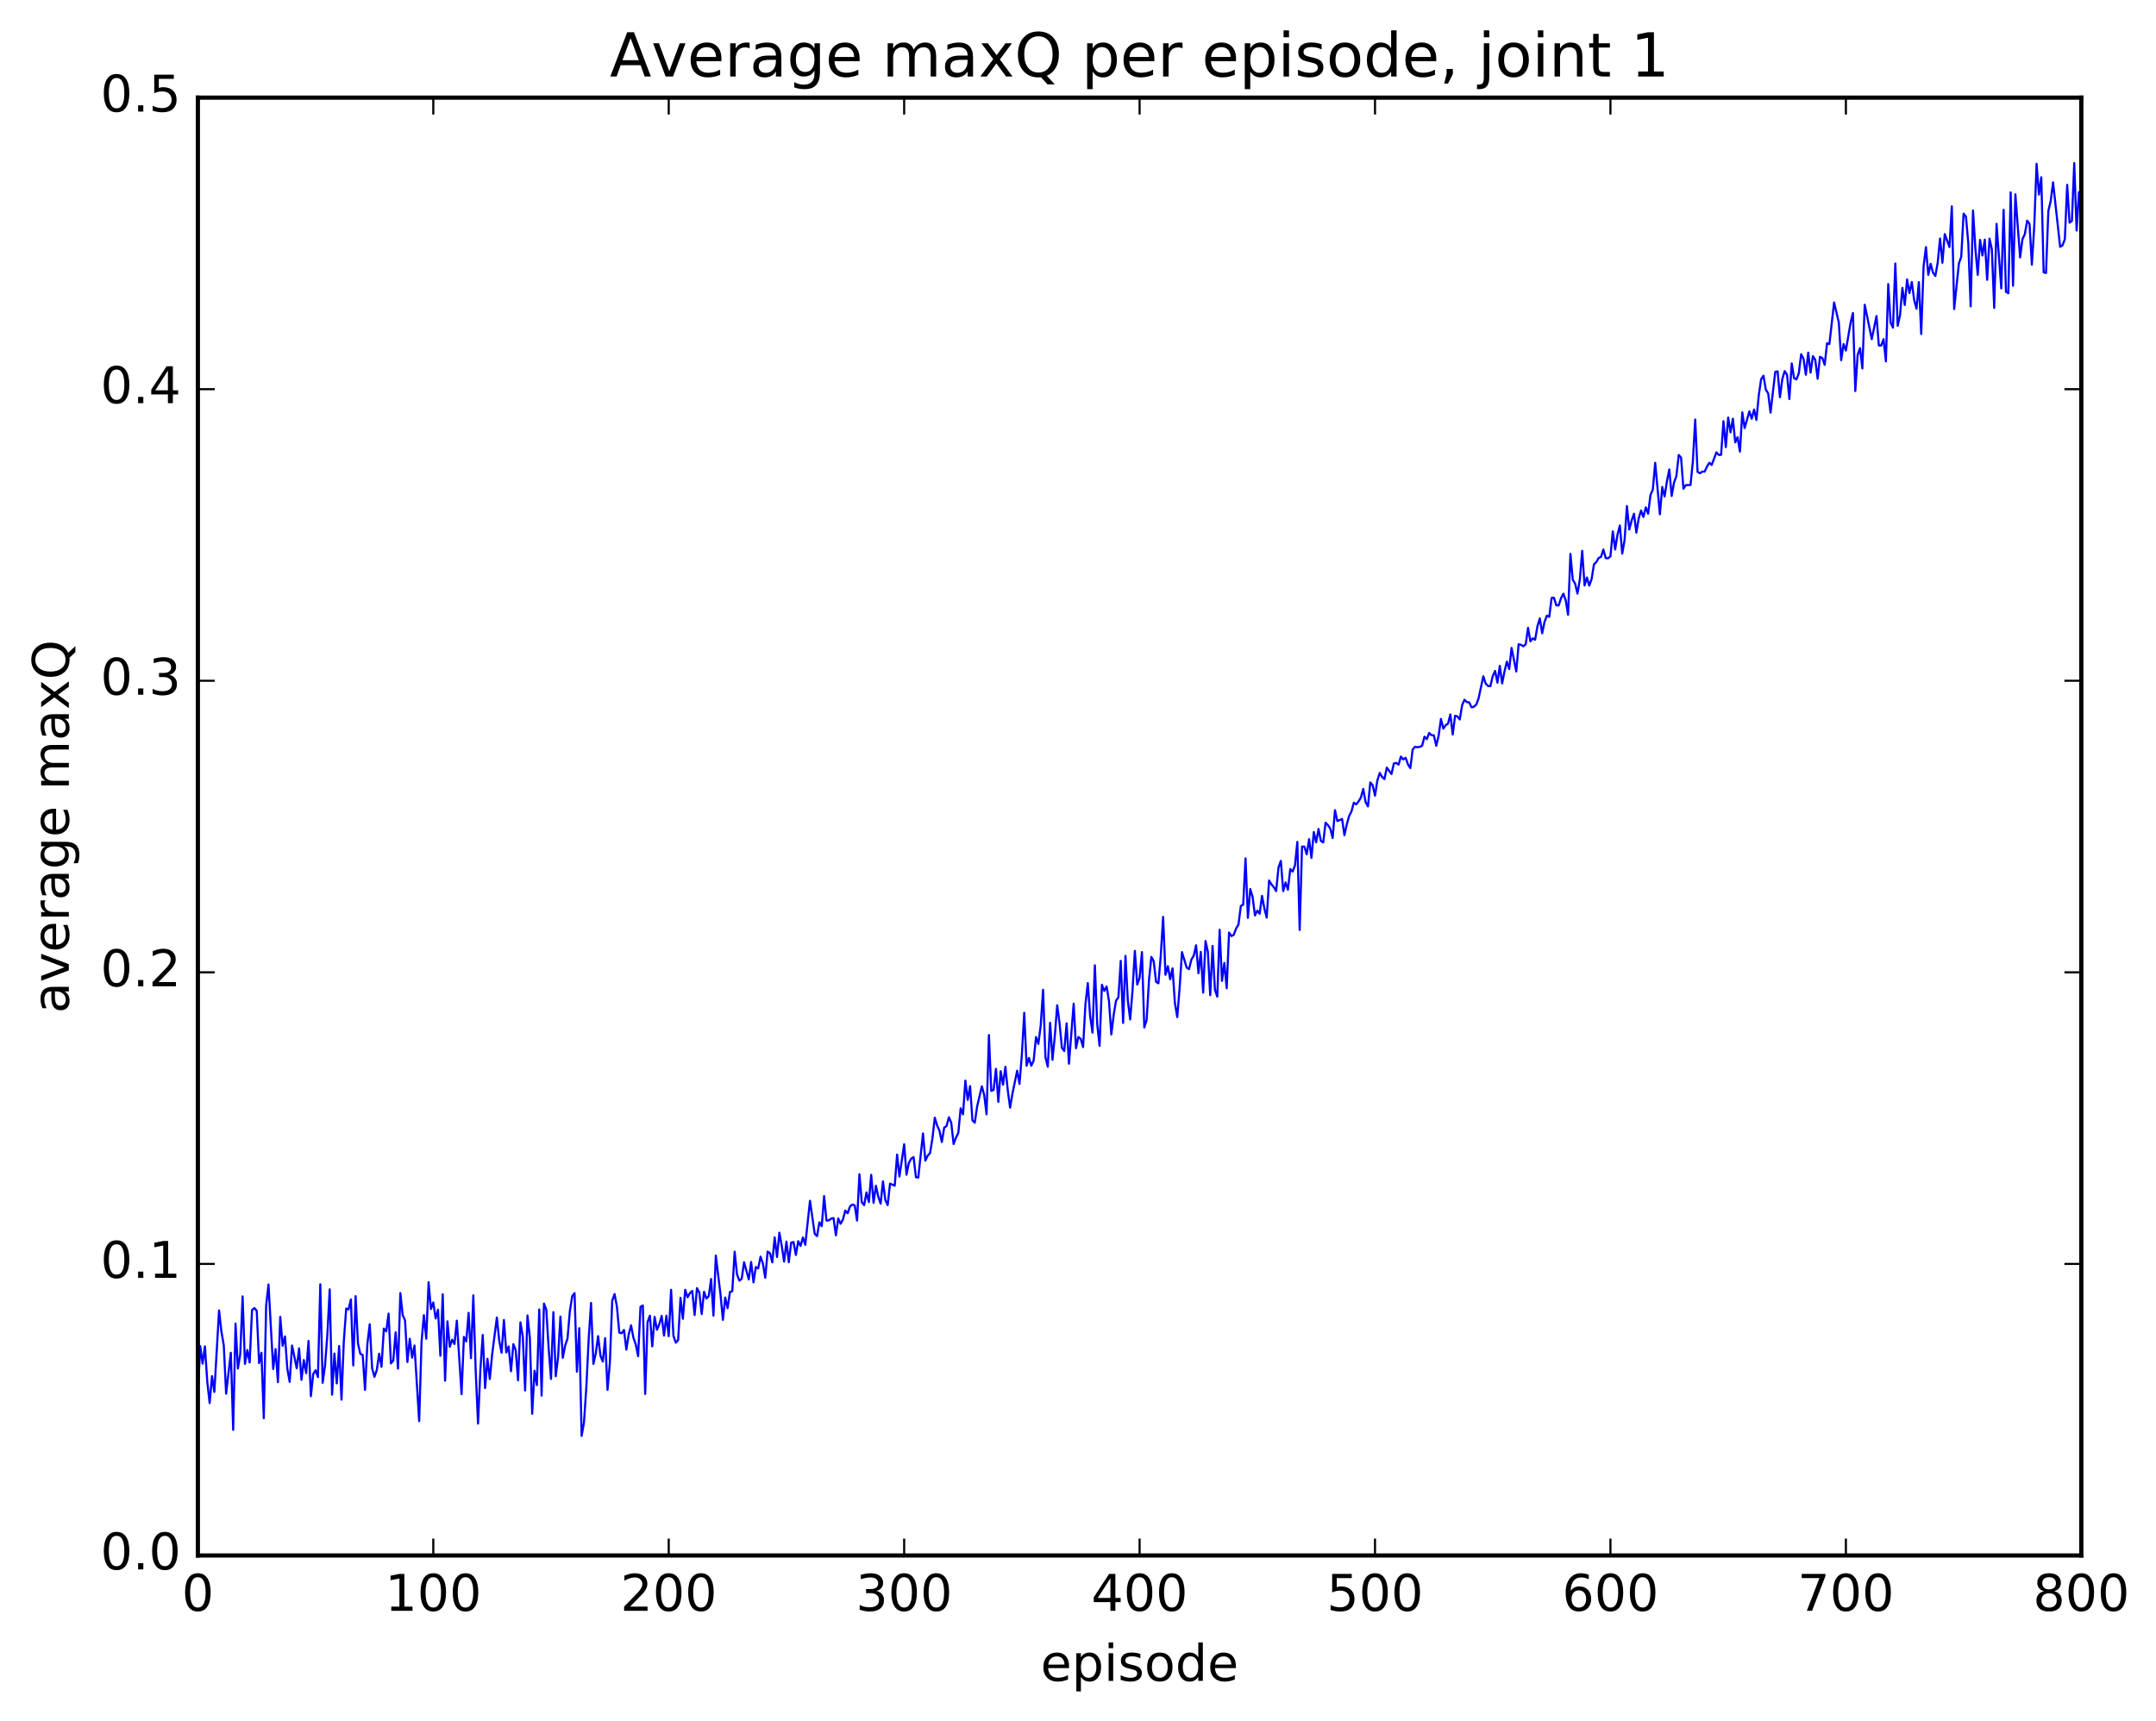 <?xml version="1.0" encoding="utf-8" standalone="no"?>
<!DOCTYPE svg PUBLIC "-//W3C//DTD SVG 1.1//EN"
  "http://www.w3.org/Graphics/SVG/1.1/DTD/svg11.dtd">
<!-- Created with matplotlib (http://matplotlib.org/) -->
<svg height="408pt" version="1.1" viewBox="0 0 511 408" width="511pt" xmlns="http://www.w3.org/2000/svg" xmlns:xlink="http://www.w3.org/1999/xlink">
 <defs>
  <style type="text/css">
*{stroke-linecap:butt;stroke-linejoin:round;stroke-miterlimit:100000;}
  </style>
 </defs>
 <g id="figure_1">
  <g id="patch_1">
   <path d="M 0 408.169 
L 511.95 408.169 
L 511.95 0 
L 0 0 
z
" style="fill:#ffffff;"/>
  </g>
  <g id="axes_1">
   <g id="patch_2">
    <path d="M 46.898 368.742 
L 493.298 368.742 
L 493.298 23.142 
L 46.898 23.142 
z
" style="fill:#ffffff;"/>
   </g>
   <g id="line2d_1">
    <path clip-path="url(#pd895facf13)" d="M 46.898 330.507 
L 47.456 319.09 
L 48.014 323.267 
L 48.572 319.171 
L 49.13 327.597 
L 49.688 332.62 
L 50.245 326.218 
L 50.803 329.979 
L 51.919 310.665 
L 52.477 315.7 
L 53.035 318.863 
L 53.593 330.385 
L 54.709 320.691 
L 55.267 338.964 
L 55.825 313.762 
L 56.383 324.419 
L 56.941 321.066 
L 57.499 307.318 
L 58.057 323.318 
L 58.615 320.04 
L 59.173 322.986 
L 59.731 310.571 
L 60.289 310.087 
L 60.847 310.744 
L 61.406 323.133 
L 61.964 320.686 
L 62.522 336.194 
L 63.08 309.5 
L 63.638 304.493 
L 64.754 324.551 
L 65.311 319.809 
L 65.87 327.652 
L 66.427 312.175 
L 66.986 319.035 
L 67.543 316.813 
L 68.102 324.504 
L 68.659 327.584 
L 69.218 318.979 
L 70.334 324.36 
L 70.891 319.639 
L 71.45 327.11 
L 72.007 322.411 
L 72.566 325.52 
L 73.124 317.879 
L 73.681 330.98 
L 74.24 325.718 
L 74.797 324.839 
L 75.356 326.453 
L 75.913 304.46 
L 76.472 327.804 
L 77.029 323.756 
L 77.588 316.449 
L 78.145 305.652 
L 78.704 330.625 
L 79.261 320.869 
L 79.82 327.945 
L 80.377 319.085 
L 80.936 331.806 
L 81.493 317.919 
L 82.052 310.204 
L 82.609 310.414 
L 83.168 308.039 
L 83.725 323.688 
L 84.284 307.262 
L 84.841 318.466 
L 85.4 320.927 
L 85.957 321.211 
L 86.516 329.486 
L 87.073 318.553 
L 87.632 313.915 
L 88.189 324.301 
L 88.748 326.395 
L 89.305 324.769 
L 89.864 320.903 
L 90.421 324.009 
L 90.98 314.951 
L 91.537 315.625 
L 92.096 311.405 
L 92.653 323.214 
L 93.212 322.525 
L 93.769 315.851 
L 94.328 324.448 
L 94.885 306.54 
L 95.444 311.766 
L 96.001 312.998 
L 96.559 322.885 
L 97.118 317.364 
L 97.675 321.853 
L 98.234 318.968 
L 99.35 336.887 
L 99.907 318.168 
L 100.466 311.782 
L 101.023 317.352 
L 101.582 303.961 
L 102.139 310.31 
L 102.698 308.759 
L 103.255 312.56 
L 103.814 310.479 
L 104.371 321.401 
L 104.93 306.827 
L 105.487 327.304 
L 106.046 313.241 
L 106.603 319.281 
L 107.162 317.595 
L 107.719 318.609 
L 108.278 313.069 
L 109.394 330.502 
L 109.951 316.924 
L 110.51 318.009 
L 111.067 311.219 
L 111.626 321.953 
L 112.183 307.072 
L 112.742 324.82 
L 113.299 337.476 
L 113.858 324.655 
L 114.415 316.473 
L 114.974 329.058 
L 115.531 322.121 
L 116.09 326.92 
L 116.647 321.065 
L 117.763 312.332 
L 118.322 317.827 
L 118.879 320.663 
L 119.438 312.916 
L 119.996 320.611 
L 120.553 319.197 
L 121.112 325.069 
L 121.669 318.645 
L 122.228 320.058 
L 122.785 327.215 
L 123.344 313.473 
L 123.901 316.762 
L 124.46 329.617 
L 125.017 311.843 
L 125.576 317.016 
L 126.133 335.148 
L 126.692 324.949 
L 127.249 328.359 
L 127.808 310.419 
L 128.365 330.846 
L 128.923 309.033 
L 129.482 310.477 
L 130.04 319.685 
L 130.597 326.889 
L 131.155 311.056 
L 131.714 326.259 
L 132.272 321.748 
L 132.829 312.115 
L 133.387 321.884 
L 133.946 318.967 
L 134.504 317.347 
L 135.061 310.828 
L 135.619 307.287 
L 136.178 306.548 
L 136.736 325.179 
L 137.293 314.853 
L 137.851 340.394 
L 138.41 337.229 
L 138.968 328.849 
L 139.525 317.447 
L 140.083 308.88 
L 140.642 323.335 
L 141.2 320.88 
L 141.757 316.745 
L 142.315 321.387 
L 142.874 322.771 
L 143.431 317.226 
L 143.989 329.486 
L 144.548 323.048 
L 145.106 308.348 
L 145.663 306.77 
L 146.221 309.764 
L 146.78 315.919 
L 147.338 316.071 
L 147.895 315.277 
L 148.453 319.936 
L 149.012 316.372 
L 149.57 314.184 
L 150.127 317.121 
L 150.685 318.732 
L 151.244 321.492 
L 151.802 309.819 
L 152.359 309.478 
L 152.917 330.455 
L 153.476 313.431 
L 154.034 311.892 
L 154.591 319.169 
L 155.149 312.186 
L 155.708 315.245 
L 156.266 313.913 
L 156.823 311.939 
L 157.381 316.615 
L 157.94 311.899 
L 158.498 316.752 
L 159.055 305.763 
L 159.613 316.665 
L 160.172 318.294 
L 160.73 317.67 
L 161.287 307.678 
L 161.845 312.632 
L 162.404 305.762 
L 162.962 307.535 
L 163.519 306.541 
L 164.077 306.029 
L 164.636 311.742 
L 165.194 305.362 
L 165.751 306.425 
L 166.31 311.507 
L 166.868 306.234 
L 167.425 307.834 
L 167.983 307.278 
L 168.542 303.203 
L 169.1 311.887 
L 169.657 297.654 
L 170.774 306.899 
L 171.332 312.887 
L 171.889 307.601 
L 172.447 310.131 
L 173.006 306.297 
L 173.564 306.081 
L 174.121 296.728 
L 174.679 302.099 
L 175.238 303.594 
L 175.796 303.14 
L 176.353 299.228 
L 177.47 303.298 
L 178.028 299.159 
L 178.585 303.996 
L 179.143 300.367 
L 179.702 300.685 
L 180.26 297.903 
L 180.817 299.552 
L 181.375 302.905 
L 181.934 296.691 
L 182.492 297.085 
L 183.049 299.253 
L 183.607 293.351 
L 184.166 297.992 
L 184.724 292.211 
L 185.281 295.321 
L 185.839 299.072 
L 186.398 294.328 
L 186.956 299.228 
L 187.513 294.594 
L 188.071 294.433 
L 188.63 297.499 
L 189.188 294.233 
L 189.745 295.363 
L 190.304 293.348 
L 190.862 295.104 
L 191.977 284.66 
L 193.094 292.479 
L 193.651 293.039 
L 194.209 289.765 
L 194.768 290.683 
L 195.326 283.543 
L 195.883 289.339 
L 196.441 289.299 
L 197 288.887 
L 197.558 288.76 
L 198.115 292.844 
L 198.673 288.837 
L 199.232 290.112 
L 199.79 289.089 
L 200.347 286.977 
L 200.905 287.617 
L 201.464 286.007 
L 202.022 285.551 
L 202.579 285.754 
L 203.137 289.347 
L 203.696 278.356 
L 204.254 285.009 
L 204.811 285.698 
L 205.369 282.676 
L 205.928 284.964 
L 206.486 278.505 
L 207.043 285.137 
L 207.601 281.093 
L 208.16 283.674 
L 208.718 285.337 
L 209.275 280.048 
L 209.833 284.464 
L 210.392 285.681 
L 210.95 280.604 
L 212.065 281.07 
L 212.624 273.702 
L 213.181 278.902 
L 214.298 271.255 
L 214.856 278.473 
L 215.413 275.687 
L 215.971 274.658 
L 216.53 274.303 
L 217.088 279.069 
L 217.645 279.145 
L 218.762 268.692 
L 219.32 275.16 
L 219.877 273.963 
L 220.435 273.344 
L 220.994 269.92 
L 221.552 264.958 
L 222.109 266.807 
L 222.667 268.036 
L 223.226 270.742 
L 223.784 267.308 
L 224.341 266.959 
L 224.899 264.863 
L 225.458 266.148 
L 226.016 271.211 
L 226.573 269.698 
L 227.131 268.583 
L 227.69 262.724 
L 228.248 264.171 
L 228.805 256.177 
L 229.363 260.751 
L 229.922 257.47 
L 230.48 265.597 
L 231.037 266.145 
L 231.595 262.279 
L 232.712 257.524 
L 233.269 259.568 
L 233.827 264.157 
L 234.386 245.368 
L 234.944 258.602 
L 235.501 258.373 
L 236.06 253.39 
L 236.618 261.216 
L 237.175 253.946 
L 237.733 257.149 
L 238.292 252.898 
L 238.85 258.442 
L 239.407 262.58 
L 239.965 259.252 
L 241.082 253.819 
L 241.639 256.95 
L 242.197 250.002 
L 242.756 240.086 
L 243.314 252.643 
L 243.871 250.792 
L 244.429 252.646 
L 244.988 251.424 
L 245.546 245.848 
L 246.103 247.471 
L 246.661 243.092 
L 247.22 234.637 
L 247.778 250.605 
L 248.335 252.877 
L 248.893 242.457 
L 249.452 251.233 
L 250.01 245.563 
L 250.567 238.304 
L 251.125 242.548 
L 251.684 248.39 
L 252.242 249.154 
L 252.799 242.591 
L 253.357 252.162 
L 254.474 237.927 
L 255.031 248.498 
L 255.589 245.826 
L 256.147 246.273 
L 256.705 248.235 
L 257.264 238.057 
L 257.822 233.054 
L 258.38 240.93 
L 258.938 244.795 
L 259.495 228.838 
L 260.053 242.789 
L 260.611 247.92 
L 261.17 233.448 
L 261.728 234.91 
L 262.286 233.857 
L 262.844 237.323 
L 263.401 245.222 
L 263.959 240.572 
L 264.517 237.216 
L 265.075 236.433 
L 265.634 227.782 
L 266.192 242.49 
L 266.75 226.611 
L 267.308 237.158 
L 267.865 241.669 
L 268.423 234.813 
L 268.981 225.414 
L 269.539 233.408 
L 270.098 231.853 
L 270.656 225.703 
L 271.214 243.574 
L 271.772 241.791 
L 272.329 232.331 
L 272.887 226.842 
L 273.445 227.87 
L 274.003 232.761 
L 274.562 233.102 
L 275.12 226.504 
L 275.678 217.361 
L 276.236 231.088 
L 276.793 229.037 
L 277.351 232.148 
L 277.909 229.544 
L 278.467 237.777 
L 279.026 241.115 
L 279.584 234.219 
L 280.142 225.707 
L 281.257 229.381 
L 281.815 229.748 
L 282.373 227.483 
L 282.932 226.548 
L 283.49 224.099 
L 284.048 230.711 
L 284.606 225.67 
L 285.163 235.308 
L 285.721 223.078 
L 286.279 225.604 
L 286.837 235.925 
L 287.396 224.246 
L 287.954 234.626 
L 288.512 236.274 
L 289.07 220.406 
L 289.627 232.541 
L 290.185 228.282 
L 290.743 234.275 
L 291.301 221.06 
L 291.86 221.898 
L 292.418 221.614 
L 292.976 220.088 
L 293.534 219.197 
L 294.091 214.758 
L 294.649 214.479 
L 295.207 203.492 
L 295.765 217.594 
L 296.324 210.746 
L 296.882 212.607 
L 297.44 217.015 
L 297.998 215.884 
L 298.555 216.605 
L 299.113 212.378 
L 299.671 215.369 
L 300.229 217.526 
L 300.788 208.728 
L 301.346 209.644 
L 301.904 210.299 
L 302.462 211.24 
L 303.019 205.669 
L 303.577 204.083 
L 304.135 211.25 
L 304.693 209.196 
L 305.252 210.905 
L 305.81 206.017 
L 306.368 206.615 
L 306.925 205.152 
L 307.483 199.579 
L 308.041 220.456 
L 308.599 200.691 
L 309.158 200.708 
L 309.716 202.537 
L 310.274 198.935 
L 310.832 203.384 
L 311.389 197.24 
L 311.947 199.68 
L 312.505 196.506 
L 313.063 199.36 
L 313.622 199.698 
L 314.18 195.03 
L 314.738 195.609 
L 315.296 196.434 
L 315.853 198.671 
L 316.411 192.072 
L 316.969 194.642 
L 318.086 194.137 
L 318.644 197.991 
L 319.202 195.45 
L 319.76 193.437 
L 320.317 192.357 
L 320.875 190.294 
L 321.433 190.68 
L 321.991 189.99 
L 322.55 189.054 
L 323.108 187.027 
L 323.666 190.163 
L 324.224 191.17 
L 324.781 185.497 
L 325.339 186.131 
L 325.897 188.613 
L 326.455 185.019 
L 327.014 183.236 
L 327.572 184.178 
L 328.13 184.695 
L 328.688 181.976 
L 329.803 183.491 
L 330.361 180.989 
L 330.92 180.859 
L 331.478 181.276 
L 332.036 179.343 
L 332.594 180.033 
L 333.151 179.633 
L 333.709 181.201 
L 334.267 182.087 
L 334.825 177.667 
L 335.384 177.037 
L 335.942 177.129 
L 336.5 177.059 
L 337.058 176.771 
L 337.615 174.649 
L 338.173 175.226 
L 338.731 173.763 
L 339.289 174.275 
L 339.848 174.332 
L 340.406 176.793 
L 340.964 174.474 
L 341.522 170.427 
L 342.079 172.735 
L 342.637 171.91 
L 343.195 171.566 
L 343.753 169.366 
L 344.312 174.12 
L 344.87 169.69 
L 345.428 169.826 
L 345.986 170.563 
L 346.543 167.157 
L 347.101 165.887 
L 347.659 166.444 
L 348.217 166.507 
L 348.776 167.669 
L 349.334 167.547 
L 349.892 167.029 
L 350.45 165.539 
L 351.565 160.322 
L 352.123 162.045 
L 352.682 162.624 
L 353.24 162.658 
L 353.798 160.268 
L 354.356 159.054 
L 354.913 161.845 
L 355.471 157.85 
L 356.029 162.016 
L 356.587 159.141 
L 357.146 156.855 
L 357.704 158.612 
L 358.262 153.599 
L 359.377 159.186 
L 359.935 152.742 
L 360.493 152.856 
L 361.051 153.208 
L 361.61 152.739 
L 362.168 148.831 
L 362.726 152.034 
L 363.284 151.317 
L 363.841 151.666 
L 364.399 148.434 
L 364.957 146.6 
L 365.515 150.12 
L 366.074 147.438 
L 366.632 145.954 
L 367.19 146.238 
L 367.748 141.758 
L 368.305 141.709 
L 368.863 143.494 
L 369.421 143.522 
L 369.979 141.826 
L 370.538 140.742 
L 371.096 142.315 
L 371.654 145.724 
L 372.212 131.291 
L 372.769 137.44 
L 373.327 138.368 
L 373.885 140.724 
L 374.443 137.367 
L 375.002 130.575 
L 375.56 138.79 
L 376.118 136.9 
L 376.675 138.83 
L 377.233 137.271 
L 377.791 133.783 
L 378.349 133.231 
L 378.908 132.276 
L 379.466 131.999 
L 380.024 130.261 
L 380.582 132.308 
L 381.139 132.354 
L 381.697 131.868 
L 382.255 125.972 
L 382.813 130.261 
L 383.372 126.735 
L 383.93 124.566 
L 384.488 131.24 
L 385.046 128.029 
L 385.603 119.968 
L 386.161 125.517 
L 386.719 123.388 
L 387.277 121.79 
L 387.836 126.264 
L 388.394 122.886 
L 388.952 121.03 
L 389.51 122.555 
L 390.067 120.28 
L 390.625 121.766 
L 391.183 117.359 
L 391.741 116.05 
L 392.3 109.707 
L 393.416 121.921 
L 393.974 115.443 
L 394.531 117.695 
L 395.089 114.077 
L 395.647 111.281 
L 396.205 117.579 
L 396.764 114.404 
L 397.322 112.883 
L 397.88 107.858 
L 398.438 108.483 
L 398.995 115.863 
L 399.553 115.007 
L 400.67 114.975 
L 401.228 109.423 
L 401.786 99.451 
L 402.344 111.86 
L 402.901 112.188 
L 403.459 111.801 
L 404.017 111.811 
L 404.575 110.602 
L 405.134 109.704 
L 405.692 110.22 
L 406.808 107.238 
L 407.365 107.833 
L 407.923 107.829 
L 408.481 99.836 
L 409.039 106.002 
L 409.598 98.98 
L 410.156 102.49 
L 410.714 99.26 
L 411.272 104.86 
L 411.829 103.649 
L 412.387 107.056 
L 412.945 97.749 
L 413.503 101.471 
L 414.62 97.52 
L 415.178 99.263 
L 415.736 97.105 
L 416.293 99.555 
L 416.851 93.722 
L 417.409 89.882 
L 417.967 89.06 
L 418.526 92.371 
L 419.084 93.256 
L 419.642 97.826 
L 420.757 88.159 
L 421.315 88.028 
L 421.873 94.164 
L 422.432 89.849 
L 422.99 87.975 
L 423.548 88.845 
L 424.106 94.601 
L 424.663 86.151 
L 425.221 89.672 
L 425.779 89.942 
L 426.337 88.521 
L 426.896 83.962 
L 427.454 85.054 
L 428.012 88.839 
L 428.57 83.59 
L 429.127 88.338 
L 429.685 84.419 
L 430.243 85.311 
L 430.801 89.778 
L 431.36 84.582 
L 431.918 84.872 
L 432.476 86.487 
L 433.034 81.374 
L 433.591 81.553 
L 434.707 71.707 
L 435.824 76.471 
L 436.382 85.381 
L 436.94 81.569 
L 437.498 83.092 
L 438.613 76.507 
L 439.171 74.205 
L 439.729 92.698 
L 440.288 84.137 
L 440.846 82.528 
L 441.404 87.34 
L 441.962 72.247 
L 443.635 80.395 
L 444.752 74.915 
L 445.31 81.906 
L 445.868 81.908 
L 446.425 80.394 
L 446.983 85.672 
L 447.541 67.342 
L 448.099 76.498 
L 448.658 77.67 
L 449.216 62.472 
L 449.774 77.243 
L 450.332 74.724 
L 450.889 68.245 
L 451.447 72.287 
L 452.005 66.238 
L 452.563 69.474 
L 453.122 66.852 
L 453.68 71.097 
L 454.238 73.179 
L 454.796 66.871 
L 455.353 79.19 
L 455.911 63.203 
L 456.469 58.587 
L 457.027 65.155 
L 457.586 62.54 
L 458.144 64.646 
L 458.702 65.414 
L 459.26 62.27 
L 459.817 56.541 
L 460.375 62.289 
L 460.933 55.491 
L 462.05 58.565 
L 462.608 48.912 
L 463.166 73.255 
L 464.281 62.462 
L 464.839 60.873 
L 465.397 50.642 
L 465.955 51.348 
L 466.514 57.679 
L 467.072 72.626 
L 467.63 49.896 
L 468.188 58.89 
L 468.745 65.177 
L 469.303 56.873 
L 469.861 60.576 
L 470.42 56.802 
L 470.978 66.335 
L 471.536 56.563 
L 472.094 59.094 
L 472.651 72.987 
L 473.209 53.066 
L 474.325 68.365 
L 474.884 49.743 
L 475.442 69.181 
L 476 69.519 
L 476.558 45.611 
L 477.115 67.739 
L 477.673 46.055 
L 478.789 61.03 
L 479.348 56.703 
L 479.906 55.531 
L 480.464 52.314 
L 481.022 53.054 
L 481.579 62.744 
L 482.137 53.784 
L 482.695 38.824 
L 483.253 46.11 
L 483.812 42.019 
L 484.37 64.55 
L 484.928 64.728 
L 485.486 49.997 
L 486.043 47.656 
L 486.601 43.227 
L 488.276 58.511 
L 488.834 58.175 
L 489.392 56.727 
L 489.95 43.82 
L 490.507 52.78 
L 491.065 52.371 
L 491.623 38.664 
L 492.182 54.648 
L 492.74 45.594 
L 492.74 45.594 
" style="fill:none;stroke:#0000ff;stroke-linecap:square;stroke-width:0.5;"/>
   </g>
   <g id="patch_3">
    <path d="M 46.898 368.742 
L 493.298 368.742 
" style="fill:none;stroke:#000000;stroke-linecap:square;stroke-linejoin:miter;"/>
   </g>
   <g id="patch_4">
    <path d="M 46.898 23.142 
L 493.298 23.142 
" style="fill:none;stroke:#000000;stroke-linecap:square;stroke-linejoin:miter;"/>
   </g>
   <g id="patch_5">
    <path d="M 493.298 368.742 
L 493.298 23.142 
" style="fill:none;stroke:#000000;stroke-linecap:square;stroke-linejoin:miter;"/>
   </g>
   <g id="patch_6">
    <path d="M 46.898 368.742 
L 46.898 23.142 
" style="fill:none;stroke:#000000;stroke-linecap:square;stroke-linejoin:miter;"/>
   </g>
   <g id="matplotlib.axis_1">
    <g id="xtick_1">
     <g id="line2d_2">
      <defs>
       <path d="M 0 0 
L 0 -4 
" id="m7c17600899" style="stroke:#000000;stroke-width:0.5;"/>
      </defs>
      <g>
       <use style="stroke:#000000;stroke-width:0.5;" x="46.898" xlink:href="#m7c17600899" y="368.742"/>
      </g>
     </g>
     <g id="line2d_3">
      <defs>
       <path d="M 0 0 
L 0 4 
" id="mb96a63c100" style="stroke:#000000;stroke-width:0.5;"/>
      </defs>
      <g>
       <use style="stroke:#000000;stroke-width:0.5;" x="46.898" xlink:href="#mb96a63c100" y="23.142"/>
      </g>
     </g>
     <g id="text_1">
      <!-- 0 -->
      <defs>
       <path d="M 31.781 66.406 
Q 24.172 66.406 20.328 58.906 
Q 16.5 51.422 16.5 36.375 
Q 16.5 21.391 20.328 13.891 
Q 24.172 6.391 31.781 6.391 
Q 39.453 6.391 43.281 13.891 
Q 47.125 21.391 47.125 36.375 
Q 47.125 51.422 43.281 58.906 
Q 39.453 66.406 31.781 66.406 
M 31.781 74.219 
Q 44.047 74.219 50.516 64.516 
Q 56.984 54.828 56.984 36.375 
Q 56.984 17.969 50.516 8.266 
Q 44.047 -1.422 31.781 -1.422 
Q 19.531 -1.422 13.062 8.266 
Q 6.594 17.969 6.594 36.375 
Q 6.594 54.828 13.062 64.516 
Q 19.531 74.219 31.781 74.219 
" id="BitstreamVeraSans-Roman-30"/>
      </defs>
      <g transform="translate(43.08 381.86)scale(0.12 -0.12)">
       <use xlink:href="#BitstreamVeraSans-Roman-30"/>
      </g>
     </g>
    </g>
    <g id="xtick_2">
     <g id="line2d_4">
      <g>
       <use style="stroke:#000000;stroke-width:0.5;" x="102.698" xlink:href="#m7c17600899" y="368.742"/>
      </g>
     </g>
     <g id="line2d_5">
      <g>
       <use style="stroke:#000000;stroke-width:0.5;" x="102.698" xlink:href="#mb96a63c100" y="23.142"/>
      </g>
     </g>
     <g id="text_2">
      <!-- 100 -->
      <defs>
       <path d="M 12.406 8.297 
L 28.516 8.297 
L 28.516 63.922 
L 10.984 60.406 
L 10.984 69.391 
L 28.422 72.906 
L 38.281 72.906 
L 38.281 8.297 
L 54.391 8.297 
L 54.391 0 
L 12.406 0 
z
" id="BitstreamVeraSans-Roman-31"/>
      </defs>
      <g transform="translate(91.245 381.86)scale(0.12 -0.12)">
       <use xlink:href="#BitstreamVeraSans-Roman-31"/>
       <use x="63.623" xlink:href="#BitstreamVeraSans-Roman-30"/>
       <use x="127.246" xlink:href="#BitstreamVeraSans-Roman-30"/>
      </g>
     </g>
    </g>
    <g id="xtick_3">
     <g id="line2d_6">
      <g>
       <use style="stroke:#000000;stroke-width:0.5;" x="158.498" xlink:href="#m7c17600899" y="368.742"/>
      </g>
     </g>
     <g id="line2d_7">
      <g>
       <use style="stroke:#000000;stroke-width:0.5;" x="158.498" xlink:href="#mb96a63c100" y="23.142"/>
      </g>
     </g>
     <g id="text_3">
      <!-- 200 -->
      <defs>
       <path d="M 19.188 8.297 
L 53.609 8.297 
L 53.609 0 
L 7.328 0 
L 7.328 8.297 
Q 12.938 14.109 22.625 23.891 
Q 32.328 33.688 34.812 36.531 
Q 39.547 41.844 41.422 45.531 
Q 43.312 49.219 43.312 52.781 
Q 43.312 58.594 39.234 62.25 
Q 35.156 65.922 28.609 65.922 
Q 23.969 65.922 18.812 64.312 
Q 13.672 62.703 7.812 59.422 
L 7.812 69.391 
Q 13.766 71.781 18.938 73 
Q 24.125 74.219 28.422 74.219 
Q 39.75 74.219 46.484 68.547 
Q 53.219 62.891 53.219 53.422 
Q 53.219 48.922 51.531 44.891 
Q 49.859 40.875 45.406 35.406 
Q 44.188 33.984 37.641 27.219 
Q 31.109 20.453 19.188 8.297 
" id="BitstreamVeraSans-Roman-32"/>
      </defs>
      <g transform="translate(147.045 381.86)scale(0.12 -0.12)">
       <use xlink:href="#BitstreamVeraSans-Roman-32"/>
       <use x="63.623" xlink:href="#BitstreamVeraSans-Roman-30"/>
       <use x="127.246" xlink:href="#BitstreamVeraSans-Roman-30"/>
      </g>
     </g>
    </g>
    <g id="xtick_4">
     <g id="line2d_8">
      <g>
       <use style="stroke:#000000;stroke-width:0.5;" x="214.298" xlink:href="#m7c17600899" y="368.742"/>
      </g>
     </g>
     <g id="line2d_9">
      <g>
       <use style="stroke:#000000;stroke-width:0.5;" x="214.298" xlink:href="#mb96a63c100" y="23.142"/>
      </g>
     </g>
     <g id="text_4">
      <!-- 300 -->
      <defs>
       <path d="M 40.578 39.312 
Q 47.656 37.797 51.625 33 
Q 55.609 28.219 55.609 21.188 
Q 55.609 10.406 48.188 4.484 
Q 40.766 -1.422 27.094 -1.422 
Q 22.516 -1.422 17.656 -0.516 
Q 12.797 0.391 7.625 2.203 
L 7.625 11.719 
Q 11.719 9.328 16.594 8.109 
Q 21.484 6.891 26.812 6.891 
Q 36.078 6.891 40.938 10.547 
Q 45.797 14.203 45.797 21.188 
Q 45.797 27.641 41.281 31.266 
Q 36.766 34.906 28.719 34.906 
L 20.219 34.906 
L 20.219 43.016 
L 29.109 43.016 
Q 36.375 43.016 40.234 45.922 
Q 44.094 48.828 44.094 54.297 
Q 44.094 59.906 40.109 62.906 
Q 36.141 65.922 28.719 65.922 
Q 24.656 65.922 20.016 65.031 
Q 15.375 64.156 9.812 62.312 
L 9.812 71.094 
Q 15.438 72.656 20.344 73.438 
Q 25.25 74.219 29.594 74.219 
Q 40.828 74.219 47.359 69.109 
Q 53.906 64.016 53.906 55.328 
Q 53.906 49.266 50.438 45.094 
Q 46.969 40.922 40.578 39.312 
" id="BitstreamVeraSans-Roman-33"/>
      </defs>
      <g transform="translate(202.845 381.86)scale(0.12 -0.12)">
       <use xlink:href="#BitstreamVeraSans-Roman-33"/>
       <use x="63.623" xlink:href="#BitstreamVeraSans-Roman-30"/>
       <use x="127.246" xlink:href="#BitstreamVeraSans-Roman-30"/>
      </g>
     </g>
    </g>
    <g id="xtick_5">
     <g id="line2d_10">
      <g>
       <use style="stroke:#000000;stroke-width:0.5;" x="270.098" xlink:href="#m7c17600899" y="368.742"/>
      </g>
     </g>
     <g id="line2d_11">
      <g>
       <use style="stroke:#000000;stroke-width:0.5;" x="270.098" xlink:href="#mb96a63c100" y="23.142"/>
      </g>
     </g>
     <g id="text_5">
      <!-- 400 -->
      <defs>
       <path d="M 37.797 64.312 
L 12.891 25.391 
L 37.797 25.391 
z
M 35.203 72.906 
L 47.609 72.906 
L 47.609 25.391 
L 58.016 25.391 
L 58.016 17.188 
L 47.609 17.188 
L 47.609 0 
L 37.797 0 
L 37.797 17.188 
L 4.891 17.188 
L 4.891 26.703 
z
" id="BitstreamVeraSans-Roman-34"/>
      </defs>
      <g transform="translate(258.645 381.86)scale(0.12 -0.12)">
       <use xlink:href="#BitstreamVeraSans-Roman-34"/>
       <use x="63.623" xlink:href="#BitstreamVeraSans-Roman-30"/>
       <use x="127.246" xlink:href="#BitstreamVeraSans-Roman-30"/>
      </g>
     </g>
    </g>
    <g id="xtick_6">
     <g id="line2d_12">
      <g>
       <use style="stroke:#000000;stroke-width:0.5;" x="325.897" xlink:href="#m7c17600899" y="368.742"/>
      </g>
     </g>
     <g id="line2d_13">
      <g>
       <use style="stroke:#000000;stroke-width:0.5;" x="325.897" xlink:href="#mb96a63c100" y="23.142"/>
      </g>
     </g>
     <g id="text_6">
      <!-- 500 -->
      <defs>
       <path d="M 10.797 72.906 
L 49.516 72.906 
L 49.516 64.594 
L 19.828 64.594 
L 19.828 46.734 
Q 21.969 47.469 24.109 47.828 
Q 26.266 48.188 28.422 48.188 
Q 40.625 48.188 47.75 41.5 
Q 54.891 34.812 54.891 23.391 
Q 54.891 11.625 47.562 5.094 
Q 40.234 -1.422 26.906 -1.422 
Q 22.312 -1.422 17.547 -0.641 
Q 12.797 0.141 7.719 1.703 
L 7.719 11.625 
Q 12.109 9.234 16.797 8.062 
Q 21.484 6.891 26.703 6.891 
Q 35.156 6.891 40.078 11.328 
Q 45.016 15.766 45.016 23.391 
Q 45.016 31 40.078 35.438 
Q 35.156 39.891 26.703 39.891 
Q 22.75 39.891 18.812 39.016 
Q 14.891 38.141 10.797 36.281 
z
" id="BitstreamVeraSans-Roman-35"/>
      </defs>
      <g transform="translate(314.445 381.86)scale(0.12 -0.12)">
       <use xlink:href="#BitstreamVeraSans-Roman-35"/>
       <use x="63.623" xlink:href="#BitstreamVeraSans-Roman-30"/>
       <use x="127.246" xlink:href="#BitstreamVeraSans-Roman-30"/>
      </g>
     </g>
    </g>
    <g id="xtick_7">
     <g id="line2d_14">
      <g>
       <use style="stroke:#000000;stroke-width:0.5;" x="381.697" xlink:href="#m7c17600899" y="368.742"/>
      </g>
     </g>
     <g id="line2d_15">
      <g>
       <use style="stroke:#000000;stroke-width:0.5;" x="381.697" xlink:href="#mb96a63c100" y="23.142"/>
      </g>
     </g>
     <g id="text_7">
      <!-- 600 -->
      <defs>
       <path d="M 33.016 40.375 
Q 26.375 40.375 22.484 35.828 
Q 18.609 31.297 18.609 23.391 
Q 18.609 15.531 22.484 10.953 
Q 26.375 6.391 33.016 6.391 
Q 39.656 6.391 43.531 10.953 
Q 47.406 15.531 47.406 23.391 
Q 47.406 31.297 43.531 35.828 
Q 39.656 40.375 33.016 40.375 
M 52.594 71.297 
L 52.594 62.312 
Q 48.875 64.062 45.094 64.984 
Q 41.312 65.922 37.594 65.922 
Q 27.828 65.922 22.672 59.328 
Q 17.531 52.734 16.797 39.406 
Q 19.672 43.656 24.016 45.922 
Q 28.375 48.188 33.594 48.188 
Q 44.578 48.188 50.953 41.516 
Q 57.328 34.859 57.328 23.391 
Q 57.328 12.156 50.688 5.359 
Q 44.047 -1.422 33.016 -1.422 
Q 20.359 -1.422 13.672 8.266 
Q 6.984 17.969 6.984 36.375 
Q 6.984 53.656 15.188 63.938 
Q 23.391 74.219 37.203 74.219 
Q 40.922 74.219 44.703 73.484 
Q 48.484 72.75 52.594 71.297 
" id="BitstreamVeraSans-Roman-36"/>
      </defs>
      <g transform="translate(370.245 381.86)scale(0.12 -0.12)">
       <use xlink:href="#BitstreamVeraSans-Roman-36"/>
       <use x="63.623" xlink:href="#BitstreamVeraSans-Roman-30"/>
       <use x="127.246" xlink:href="#BitstreamVeraSans-Roman-30"/>
      </g>
     </g>
    </g>
    <g id="xtick_8">
     <g id="line2d_16">
      <g>
       <use style="stroke:#000000;stroke-width:0.5;" x="437.498" xlink:href="#m7c17600899" y="368.742"/>
      </g>
     </g>
     <g id="line2d_17">
      <g>
       <use style="stroke:#000000;stroke-width:0.5;" x="437.498" xlink:href="#mb96a63c100" y="23.142"/>
      </g>
     </g>
     <g id="text_8">
      <!-- 700 -->
      <defs>
       <path d="M 8.203 72.906 
L 55.078 72.906 
L 55.078 68.703 
L 28.609 0 
L 18.312 0 
L 43.219 64.594 
L 8.203 64.594 
z
" id="BitstreamVeraSans-Roman-37"/>
      </defs>
      <g transform="translate(426.045 381.86)scale(0.12 -0.12)">
       <use xlink:href="#BitstreamVeraSans-Roman-37"/>
       <use x="63.623" xlink:href="#BitstreamVeraSans-Roman-30"/>
       <use x="127.246" xlink:href="#BitstreamVeraSans-Roman-30"/>
      </g>
     </g>
    </g>
    <g id="xtick_9">
     <g id="line2d_18">
      <g>
       <use style="stroke:#000000;stroke-width:0.5;" x="493.298" xlink:href="#m7c17600899" y="368.742"/>
      </g>
     </g>
     <g id="line2d_19">
      <g>
       <use style="stroke:#000000;stroke-width:0.5;" x="493.298" xlink:href="#mb96a63c100" y="23.142"/>
      </g>
     </g>
     <g id="text_9">
      <!-- 800 -->
      <defs>
       <path d="M 31.781 34.625 
Q 24.75 34.625 20.719 30.859 
Q 16.703 27.094 16.703 20.516 
Q 16.703 13.922 20.719 10.156 
Q 24.75 6.391 31.781 6.391 
Q 38.812 6.391 42.859 10.172 
Q 46.922 13.969 46.922 20.516 
Q 46.922 27.094 42.891 30.859 
Q 38.875 34.625 31.781 34.625 
M 21.922 38.812 
Q 15.578 40.375 12.031 44.719 
Q 8.5 49.078 8.5 55.328 
Q 8.5 64.062 14.719 69.141 
Q 20.953 74.219 31.781 74.219 
Q 42.672 74.219 48.875 69.141 
Q 55.078 64.062 55.078 55.328 
Q 55.078 49.078 51.531 44.719 
Q 48 40.375 41.703 38.812 
Q 48.828 37.156 52.797 32.312 
Q 56.781 27.484 56.781 20.516 
Q 56.781 9.906 50.312 4.234 
Q 43.844 -1.422 31.781 -1.422 
Q 19.734 -1.422 13.25 4.234 
Q 6.781 9.906 6.781 20.516 
Q 6.781 27.484 10.781 32.312 
Q 14.797 37.156 21.922 38.812 
M 18.312 54.391 
Q 18.312 48.734 21.844 45.562 
Q 25.391 42.391 31.781 42.391 
Q 38.141 42.391 41.719 45.562 
Q 45.312 48.734 45.312 54.391 
Q 45.312 60.062 41.719 63.234 
Q 38.141 66.406 31.781 66.406 
Q 25.391 66.406 21.844 63.234 
Q 18.312 60.062 18.312 54.391 
" id="BitstreamVeraSans-Roman-38"/>
      </defs>
      <g transform="translate(481.845 381.86)scale(0.12 -0.12)">
       <use xlink:href="#BitstreamVeraSans-Roman-38"/>
       <use x="63.623" xlink:href="#BitstreamVeraSans-Roman-30"/>
       <use x="127.246" xlink:href="#BitstreamVeraSans-Roman-30"/>
      </g>
     </g>
    </g>
    <g id="text_10">
     <!-- episode -->
     <defs>
      <path d="M 18.109 8.203 
L 18.109 -20.797 
L 9.078 -20.797 
L 9.078 54.688 
L 18.109 54.688 
L 18.109 46.391 
Q 20.953 51.266 25.266 53.625 
Q 29.594 56 35.594 56 
Q 45.562 56 51.781 48.094 
Q 58.016 40.188 58.016 27.297 
Q 58.016 14.406 51.781 6.484 
Q 45.562 -1.422 35.594 -1.422 
Q 29.594 -1.422 25.266 0.953 
Q 20.953 3.328 18.109 8.203 
M 48.688 27.297 
Q 48.688 37.203 44.609 42.844 
Q 40.531 48.484 33.406 48.484 
Q 26.266 48.484 22.188 42.844 
Q 18.109 37.203 18.109 27.297 
Q 18.109 17.391 22.188 11.75 
Q 26.266 6.109 33.406 6.109 
Q 40.531 6.109 44.609 11.75 
Q 48.688 17.391 48.688 27.297 
" id="BitstreamVeraSans-Roman-70"/>
      <path d="M 30.609 48.391 
Q 23.391 48.391 19.188 42.75 
Q 14.984 37.109 14.984 27.297 
Q 14.984 17.484 19.156 11.844 
Q 23.344 6.203 30.609 6.203 
Q 37.797 6.203 41.984 11.859 
Q 46.188 17.531 46.188 27.297 
Q 46.188 37.016 41.984 42.703 
Q 37.797 48.391 30.609 48.391 
M 30.609 56 
Q 42.328 56 49.016 48.375 
Q 55.719 40.766 55.719 27.297 
Q 55.719 13.875 49.016 6.219 
Q 42.328 -1.422 30.609 -1.422 
Q 18.844 -1.422 12.172 6.219 
Q 5.516 13.875 5.516 27.297 
Q 5.516 40.766 12.172 48.375 
Q 18.844 56 30.609 56 
" id="BitstreamVeraSans-Roman-6f"/>
      <path d="M 9.422 54.688 
L 18.406 54.688 
L 18.406 0 
L 9.422 0 
z
M 9.422 75.984 
L 18.406 75.984 
L 18.406 64.594 
L 9.422 64.594 
z
" id="BitstreamVeraSans-Roman-69"/>
      <path d="M 45.406 46.391 
L 45.406 75.984 
L 54.391 75.984 
L 54.391 0 
L 45.406 0 
L 45.406 8.203 
Q 42.578 3.328 38.25 0.953 
Q 33.938 -1.422 27.875 -1.422 
Q 17.969 -1.422 11.734 6.484 
Q 5.516 14.406 5.516 27.297 
Q 5.516 40.188 11.734 48.094 
Q 17.969 56 27.875 56 
Q 33.938 56 38.25 53.625 
Q 42.578 51.266 45.406 46.391 
M 14.797 27.297 
Q 14.797 17.391 18.875 11.75 
Q 22.953 6.109 30.078 6.109 
Q 37.203 6.109 41.297 11.75 
Q 45.406 17.391 45.406 27.297 
Q 45.406 37.203 41.297 42.844 
Q 37.203 48.484 30.078 48.484 
Q 22.953 48.484 18.875 42.844 
Q 14.797 37.203 14.797 27.297 
" id="BitstreamVeraSans-Roman-64"/>
      <path d="M 44.281 53.078 
L 44.281 44.578 
Q 40.484 46.531 36.375 47.5 
Q 32.281 48.484 27.875 48.484 
Q 21.188 48.484 17.844 46.438 
Q 14.5 44.391 14.5 40.281 
Q 14.5 37.156 16.891 35.375 
Q 19.281 33.594 26.516 31.984 
L 29.594 31.297 
Q 39.156 29.25 43.188 25.516 
Q 47.219 21.781 47.219 15.094 
Q 47.219 7.469 41.188 3.016 
Q 35.156 -1.422 24.609 -1.422 
Q 20.219 -1.422 15.453 -0.562 
Q 10.688 0.297 5.422 2 
L 5.422 11.281 
Q 10.406 8.688 15.234 7.391 
Q 20.062 6.109 24.812 6.109 
Q 31.156 6.109 34.562 8.281 
Q 37.984 10.453 37.984 14.406 
Q 37.984 18.062 35.516 20.016 
Q 33.062 21.969 24.703 23.781 
L 21.578 24.516 
Q 13.234 26.266 9.516 29.906 
Q 5.812 33.547 5.812 39.891 
Q 5.812 47.609 11.281 51.797 
Q 16.75 56 26.812 56 
Q 31.781 56 36.172 55.266 
Q 40.578 54.547 44.281 53.078 
" id="BitstreamVeraSans-Roman-73"/>
      <path d="M 56.203 29.594 
L 56.203 25.203 
L 14.891 25.203 
Q 15.484 15.922 20.484 11.062 
Q 25.484 6.203 34.422 6.203 
Q 39.594 6.203 44.453 7.469 
Q 49.312 8.734 54.109 11.281 
L 54.109 2.781 
Q 49.266 0.734 44.188 -0.344 
Q 39.109 -1.422 33.891 -1.422 
Q 20.797 -1.422 13.156 6.188 
Q 5.516 13.812 5.516 26.812 
Q 5.516 40.234 12.766 48.109 
Q 20.016 56 32.328 56 
Q 43.359 56 49.781 48.891 
Q 56.203 41.797 56.203 29.594 
M 47.219 32.234 
Q 47.125 39.594 43.094 43.984 
Q 39.062 48.391 32.422 48.391 
Q 24.906 48.391 20.391 44.141 
Q 15.875 39.891 15.188 32.172 
z
" id="BitstreamVeraSans-Roman-65"/>
     </defs>
     <g transform="translate(246.632 398.474)scale(0.12 -0.12)">
      <use xlink:href="#BitstreamVeraSans-Roman-65"/>
      <use x="61.523" xlink:href="#BitstreamVeraSans-Roman-70"/>
      <use x="125.0" xlink:href="#BitstreamVeraSans-Roman-69"/>
      <use x="152.783" xlink:href="#BitstreamVeraSans-Roman-73"/>
      <use x="204.883" xlink:href="#BitstreamVeraSans-Roman-6f"/>
      <use x="266.064" xlink:href="#BitstreamVeraSans-Roman-64"/>
      <use x="329.541" xlink:href="#BitstreamVeraSans-Roman-65"/>
     </g>
    </g>
   </g>
   <g id="matplotlib.axis_2">
    <g id="ytick_1">
     <g id="line2d_20">
      <defs>
       <path d="M 0 0 
L 4 0 
" id="me037053a64" style="stroke:#000000;stroke-width:0.5;"/>
      </defs>
      <g>
       <use style="stroke:#000000;stroke-width:0.5;" x="46.898" xlink:href="#me037053a64" y="368.742"/>
      </g>
     </g>
     <g id="line2d_21">
      <defs>
       <path d="M 0 0 
L -4 0 
" id="mf7f79267bd" style="stroke:#000000;stroke-width:0.5;"/>
      </defs>
      <g>
       <use style="stroke:#000000;stroke-width:0.5;" x="493.298" xlink:href="#mf7f79267bd" y="368.742"/>
      </g>
     </g>
     <g id="text_11">
      <!-- 0.0 -->
      <defs>
       <path d="M 10.688 12.406 
L 21 12.406 
L 21 0 
L 10.688 0 
z
" id="BitstreamVeraSans-Roman-2e"/>
      </defs>
      <g transform="translate(23.814 372.053)scale(0.12 -0.12)">
       <use xlink:href="#BitstreamVeraSans-Roman-30"/>
       <use x="63.623" xlink:href="#BitstreamVeraSans-Roman-2e"/>
       <use x="95.41" xlink:href="#BitstreamVeraSans-Roman-30"/>
      </g>
     </g>
    </g>
    <g id="ytick_2">
     <g id="line2d_22">
      <g>
       <use style="stroke:#000000;stroke-width:0.5;" x="46.898" xlink:href="#me037053a64" y="299.622"/>
      </g>
     </g>
     <g id="line2d_23">
      <g>
       <use style="stroke:#000000;stroke-width:0.5;" x="493.298" xlink:href="#mf7f79267bd" y="299.622"/>
      </g>
     </g>
     <g id="text_12">
      <!-- 0.1 -->
      <g transform="translate(23.814 302.933)scale(0.12 -0.12)">
       <use xlink:href="#BitstreamVeraSans-Roman-30"/>
       <use x="63.623" xlink:href="#BitstreamVeraSans-Roman-2e"/>
       <use x="95.41" xlink:href="#BitstreamVeraSans-Roman-31"/>
      </g>
     </g>
    </g>
    <g id="ytick_3">
     <g id="line2d_24">
      <g>
       <use style="stroke:#000000;stroke-width:0.5;" x="46.898" xlink:href="#me037053a64" y="230.502"/>
      </g>
     </g>
     <g id="line2d_25">
      <g>
       <use style="stroke:#000000;stroke-width:0.5;" x="493.298" xlink:href="#mf7f79267bd" y="230.502"/>
      </g>
     </g>
     <g id="text_13">
      <!-- 0.2 -->
      <g transform="translate(23.814 233.813)scale(0.12 -0.12)">
       <use xlink:href="#BitstreamVeraSans-Roman-30"/>
       <use x="63.623" xlink:href="#BitstreamVeraSans-Roman-2e"/>
       <use x="95.41" xlink:href="#BitstreamVeraSans-Roman-32"/>
      </g>
     </g>
    </g>
    <g id="ytick_4">
     <g id="line2d_26">
      <g>
       <use style="stroke:#000000;stroke-width:0.5;" x="46.898" xlink:href="#me037053a64" y="161.382"/>
      </g>
     </g>
     <g id="line2d_27">
      <g>
       <use style="stroke:#000000;stroke-width:0.5;" x="493.298" xlink:href="#mf7f79267bd" y="161.382"/>
      </g>
     </g>
     <g id="text_14">
      <!-- 0.3 -->
      <g transform="translate(23.814 164.693)scale(0.12 -0.12)">
       <use xlink:href="#BitstreamVeraSans-Roman-30"/>
       <use x="63.623" xlink:href="#BitstreamVeraSans-Roman-2e"/>
       <use x="95.41" xlink:href="#BitstreamVeraSans-Roman-33"/>
      </g>
     </g>
    </g>
    <g id="ytick_5">
     <g id="line2d_28">
      <g>
       <use style="stroke:#000000;stroke-width:0.5;" x="46.898" xlink:href="#me037053a64" y="92.262"/>
      </g>
     </g>
     <g id="line2d_29">
      <g>
       <use style="stroke:#000000;stroke-width:0.5;" x="493.298" xlink:href="#mf7f79267bd" y="92.262"/>
      </g>
     </g>
     <g id="text_15">
      <!-- 0.4 -->
      <g transform="translate(23.814 95.573)scale(0.12 -0.12)">
       <use xlink:href="#BitstreamVeraSans-Roman-30"/>
       <use x="63.623" xlink:href="#BitstreamVeraSans-Roman-2e"/>
       <use x="95.41" xlink:href="#BitstreamVeraSans-Roman-34"/>
      </g>
     </g>
    </g>
    <g id="ytick_6">
     <g id="line2d_30">
      <g>
       <use style="stroke:#000000;stroke-width:0.5;" x="46.898" xlink:href="#me037053a64" y="23.142"/>
      </g>
     </g>
     <g id="line2d_31">
      <g>
       <use style="stroke:#000000;stroke-width:0.5;" x="493.298" xlink:href="#mf7f79267bd" y="23.142"/>
      </g>
     </g>
     <g id="text_16">
      <!-- 0.5 -->
      <g transform="translate(23.814 26.453)scale(0.12 -0.12)">
       <use xlink:href="#BitstreamVeraSans-Roman-30"/>
       <use x="63.623" xlink:href="#BitstreamVeraSans-Roman-2e"/>
       <use x="95.41" xlink:href="#BitstreamVeraSans-Roman-35"/>
      </g>
     </g>
    </g>
    <g id="text_17">
     <!-- average maxQ -->
     <defs>
      <path d="M 2.984 54.688 
L 12.5 54.688 
L 29.594 8.797 
L 46.688 54.688 
L 56.203 54.688 
L 35.688 0 
L 23.484 0 
z
" id="BitstreamVeraSans-Roman-76"/>
      <path d="M 39.406 66.219 
Q 28.656 66.219 22.328 58.203 
Q 16.016 50.203 16.016 36.375 
Q 16.016 22.609 22.328 14.594 
Q 28.656 6.594 39.406 6.594 
Q 50.141 6.594 56.422 14.594 
Q 62.703 22.609 62.703 36.375 
Q 62.703 50.203 56.422 58.203 
Q 50.141 66.219 39.406 66.219 
M 53.219 1.312 
L 66.219 -12.891 
L 54.297 -12.891 
L 43.5 -1.219 
Q 41.891 -1.312 41.031 -1.359 
Q 40.188 -1.422 39.406 -1.422 
Q 24.031 -1.422 14.812 8.859 
Q 5.609 19.141 5.609 36.375 
Q 5.609 53.656 14.812 63.938 
Q 24.031 74.219 39.406 74.219 
Q 54.734 74.219 63.906 63.938 
Q 73.094 53.656 73.094 36.375 
Q 73.094 23.688 67.984 14.641 
Q 62.891 5.609 53.219 1.312 
" id="BitstreamVeraSans-Roman-51"/>
      <path d="M 41.109 46.297 
Q 39.594 47.172 37.812 47.578 
Q 36.031 48 33.891 48 
Q 26.266 48 22.188 43.047 
Q 18.109 38.094 18.109 28.812 
L 18.109 0 
L 9.078 0 
L 9.078 54.688 
L 18.109 54.688 
L 18.109 46.188 
Q 20.953 51.172 25.484 53.578 
Q 30.031 56 36.531 56 
Q 37.453 56 38.578 55.875 
Q 39.703 55.766 41.062 55.516 
z
" id="BitstreamVeraSans-Roman-72"/>
      <path d="M 45.406 27.984 
Q 45.406 37.75 41.375 43.109 
Q 37.359 48.484 30.078 48.484 
Q 22.859 48.484 18.828 43.109 
Q 14.797 37.75 14.797 27.984 
Q 14.797 18.266 18.828 12.891 
Q 22.859 7.516 30.078 7.516 
Q 37.359 7.516 41.375 12.891 
Q 45.406 18.266 45.406 27.984 
M 54.391 6.781 
Q 54.391 -7.172 48.188 -13.984 
Q 42 -20.797 29.203 -20.797 
Q 24.469 -20.797 20.266 -20.094 
Q 16.062 -19.391 12.109 -17.922 
L 12.109 -9.188 
Q 16.062 -11.328 19.922 -12.344 
Q 23.781 -13.375 27.781 -13.375 
Q 36.625 -13.375 41.016 -8.766 
Q 45.406 -4.156 45.406 5.172 
L 45.406 9.625 
Q 42.625 4.781 38.281 2.391 
Q 33.938 0 27.875 0 
Q 17.828 0 11.672 7.656 
Q 5.516 15.328 5.516 27.984 
Q 5.516 40.672 11.672 48.328 
Q 17.828 56 27.875 56 
Q 33.938 56 38.281 53.609 
Q 42.625 51.219 45.406 46.391 
L 45.406 54.688 
L 54.391 54.688 
z
" id="BitstreamVeraSans-Roman-67"/>
      <path d="M 34.281 27.484 
Q 23.391 27.484 19.188 25 
Q 14.984 22.516 14.984 16.5 
Q 14.984 11.719 18.141 8.906 
Q 21.297 6.109 26.703 6.109 
Q 34.188 6.109 38.703 11.406 
Q 43.219 16.703 43.219 25.484 
L 43.219 27.484 
z
M 52.203 31.203 
L 52.203 0 
L 43.219 0 
L 43.219 8.297 
Q 40.141 3.328 35.547 0.953 
Q 30.953 -1.422 24.312 -1.422 
Q 15.922 -1.422 10.953 3.297 
Q 6 8.016 6 15.922 
Q 6 25.141 12.172 29.828 
Q 18.359 34.516 30.609 34.516 
L 43.219 34.516 
L 43.219 35.406 
Q 43.219 41.609 39.141 45 
Q 35.062 48.391 27.688 48.391 
Q 23 48.391 18.547 47.266 
Q 14.109 46.141 10.016 43.891 
L 10.016 52.203 
Q 14.938 54.109 19.578 55.047 
Q 24.219 56 28.609 56 
Q 40.484 56 46.344 49.844 
Q 52.203 43.703 52.203 31.203 
" id="BitstreamVeraSans-Roman-61"/>
      <path id="BitstreamVeraSans-Roman-20"/>
      <path d="M 52 44.188 
Q 55.375 50.25 60.062 53.125 
Q 64.75 56 71.094 56 
Q 79.641 56 84.281 50.016 
Q 88.922 44.047 88.922 33.016 
L 88.922 0 
L 79.891 0 
L 79.891 32.719 
Q 79.891 40.578 77.094 44.375 
Q 74.312 48.188 68.609 48.188 
Q 61.625 48.188 57.562 43.547 
Q 53.516 38.922 53.516 30.906 
L 53.516 0 
L 44.484 0 
L 44.484 32.719 
Q 44.484 40.625 41.703 44.406 
Q 38.922 48.188 33.109 48.188 
Q 26.219 48.188 22.156 43.531 
Q 18.109 38.875 18.109 30.906 
L 18.109 0 
L 9.078 0 
L 9.078 54.688 
L 18.109 54.688 
L 18.109 46.188 
Q 21.188 51.219 25.484 53.609 
Q 29.781 56 35.688 56 
Q 41.656 56 45.828 52.969 
Q 50 49.953 52 44.188 
" id="BitstreamVeraSans-Roman-6d"/>
      <path d="M 54.891 54.688 
L 35.109 28.078 
L 55.906 0 
L 45.312 0 
L 29.391 21.484 
L 13.484 0 
L 2.875 0 
L 24.125 28.609 
L 4.688 54.688 
L 15.281 54.688 
L 29.781 35.203 
L 44.281 54.688 
z
" id="BitstreamVeraSans-Roman-78"/>
     </defs>
     <g transform="translate(16.318 240.209)rotate(-90.0)scale(0.12 -0.12)">
      <use xlink:href="#BitstreamVeraSans-Roman-61"/>
      <use x="61.279" xlink:href="#BitstreamVeraSans-Roman-76"/>
      <use x="120.459" xlink:href="#BitstreamVeraSans-Roman-65"/>
      <use x="181.982" xlink:href="#BitstreamVeraSans-Roman-72"/>
      <use x="223.096" xlink:href="#BitstreamVeraSans-Roman-61"/>
      <use x="284.375" xlink:href="#BitstreamVeraSans-Roman-67"/>
      <use x="347.852" xlink:href="#BitstreamVeraSans-Roman-65"/>
      <use x="409.375" xlink:href="#BitstreamVeraSans-Roman-20"/>
      <use x="441.162" xlink:href="#BitstreamVeraSans-Roman-6d"/>
      <use x="538.574" xlink:href="#BitstreamVeraSans-Roman-61"/>
      <use x="599.854" xlink:href="#BitstreamVeraSans-Roman-78"/>
      <use x="659.033" xlink:href="#BitstreamVeraSans-Roman-51"/>
     </g>
    </g>
   </g>
   <g id="text_18">
    <!-- Average maxQ per episode, joint 1 -->
    <defs>
     <path d="M 18.312 70.219 
L 18.312 54.688 
L 36.812 54.688 
L 36.812 47.703 
L 18.312 47.703 
L 18.312 18.016 
Q 18.312 11.328 20.141 9.422 
Q 21.969 7.516 27.594 7.516 
L 36.812 7.516 
L 36.812 0 
L 27.594 0 
Q 17.188 0 13.234 3.875 
Q 9.281 7.766 9.281 18.016 
L 9.281 47.703 
L 2.688 47.703 
L 2.688 54.688 
L 9.281 54.688 
L 9.281 70.219 
z
" id="BitstreamVeraSans-Roman-74"/>
     <path d="M 9.422 54.688 
L 18.406 54.688 
L 18.406 -0.984 
Q 18.406 -11.422 14.422 -16.109 
Q 10.453 -20.797 1.609 -20.797 
L -1.812 -20.797 
L -1.812 -13.188 
L 0.594 -13.188 
Q 5.719 -13.188 7.562 -10.812 
Q 9.422 -8.453 9.422 -0.984 
z
M 9.422 75.984 
L 18.406 75.984 
L 18.406 64.594 
L 9.422 64.594 
z
" id="BitstreamVeraSans-Roman-6a"/>
     <path d="M 11.719 12.406 
L 22.016 12.406 
L 22.016 4 
L 14.016 -11.625 
L 7.719 -11.625 
L 11.719 4 
z
" id="BitstreamVeraSans-Roman-2c"/>
     <path d="M 54.891 33.016 
L 54.891 0 
L 45.906 0 
L 45.906 32.719 
Q 45.906 40.484 42.875 44.328 
Q 39.844 48.188 33.797 48.188 
Q 26.516 48.188 22.312 43.547 
Q 18.109 38.922 18.109 30.906 
L 18.109 0 
L 9.078 0 
L 9.078 54.688 
L 18.109 54.688 
L 18.109 46.188 
Q 21.344 51.125 25.703 53.562 
Q 30.078 56 35.797 56 
Q 45.219 56 50.047 50.172 
Q 54.891 44.344 54.891 33.016 
" id="BitstreamVeraSans-Roman-6e"/>
     <path d="M 34.188 63.188 
L 20.797 26.906 
L 47.609 26.906 
z
M 28.609 72.906 
L 39.797 72.906 
L 67.578 0 
L 57.328 0 
L 50.688 18.703 
L 17.828 18.703 
L 11.188 0 
L 0.781 0 
z
" id="BitstreamVeraSans-Roman-41"/>
    </defs>
    <g transform="translate(144.536 18.142)scale(0.144 -0.144)">
     <use xlink:href="#BitstreamVeraSans-Roman-41"/>
     <use x="68.33" xlink:href="#BitstreamVeraSans-Roman-76"/>
     <use x="127.51" xlink:href="#BitstreamVeraSans-Roman-65"/>
     <use x="189.033" xlink:href="#BitstreamVeraSans-Roman-72"/>
     <use x="230.146" xlink:href="#BitstreamVeraSans-Roman-61"/>
     <use x="291.426" xlink:href="#BitstreamVeraSans-Roman-67"/>
     <use x="354.902" xlink:href="#BitstreamVeraSans-Roman-65"/>
     <use x="416.426" xlink:href="#BitstreamVeraSans-Roman-20"/>
     <use x="448.213" xlink:href="#BitstreamVeraSans-Roman-6d"/>
     <use x="545.625" xlink:href="#BitstreamVeraSans-Roman-61"/>
     <use x="606.904" xlink:href="#BitstreamVeraSans-Roman-78"/>
     <use x="666.084" xlink:href="#BitstreamVeraSans-Roman-51"/>
     <use x="744.795" xlink:href="#BitstreamVeraSans-Roman-20"/>
     <use x="776.582" xlink:href="#BitstreamVeraSans-Roman-70"/>
     <use x="840.059" xlink:href="#BitstreamVeraSans-Roman-65"/>
     <use x="901.582" xlink:href="#BitstreamVeraSans-Roman-72"/>
     <use x="942.695" xlink:href="#BitstreamVeraSans-Roman-20"/>
     <use x="974.482" xlink:href="#BitstreamVeraSans-Roman-65"/>
     <use x="1036.006" xlink:href="#BitstreamVeraSans-Roman-70"/>
     <use x="1099.482" xlink:href="#BitstreamVeraSans-Roman-69"/>
     <use x="1127.266" xlink:href="#BitstreamVeraSans-Roman-73"/>
     <use x="1179.365" xlink:href="#BitstreamVeraSans-Roman-6f"/>
     <use x="1240.547" xlink:href="#BitstreamVeraSans-Roman-64"/>
     <use x="1304.023" xlink:href="#BitstreamVeraSans-Roman-65"/>
     <use x="1365.547" xlink:href="#BitstreamVeraSans-Roman-2c"/>
     <use x="1397.334" xlink:href="#BitstreamVeraSans-Roman-20"/>
     <use x="1429.121" xlink:href="#BitstreamVeraSans-Roman-6a"/>
     <use x="1456.904" xlink:href="#BitstreamVeraSans-Roman-6f"/>
     <use x="1518.086" xlink:href="#BitstreamVeraSans-Roman-69"/>
     <use x="1545.869" xlink:href="#BitstreamVeraSans-Roman-6e"/>
     <use x="1609.248" xlink:href="#BitstreamVeraSans-Roman-74"/>
     <use x="1648.457" xlink:href="#BitstreamVeraSans-Roman-20"/>
     <use x="1680.244" xlink:href="#BitstreamVeraSans-Roman-31"/>
    </g>
   </g>
  </g>
 </g>
 <defs>
  <clipPath id="pd895facf13">
   <rect height="345.6" width="446.4" x="46.898" y="23.142"/>
  </clipPath>
 </defs>
</svg>
